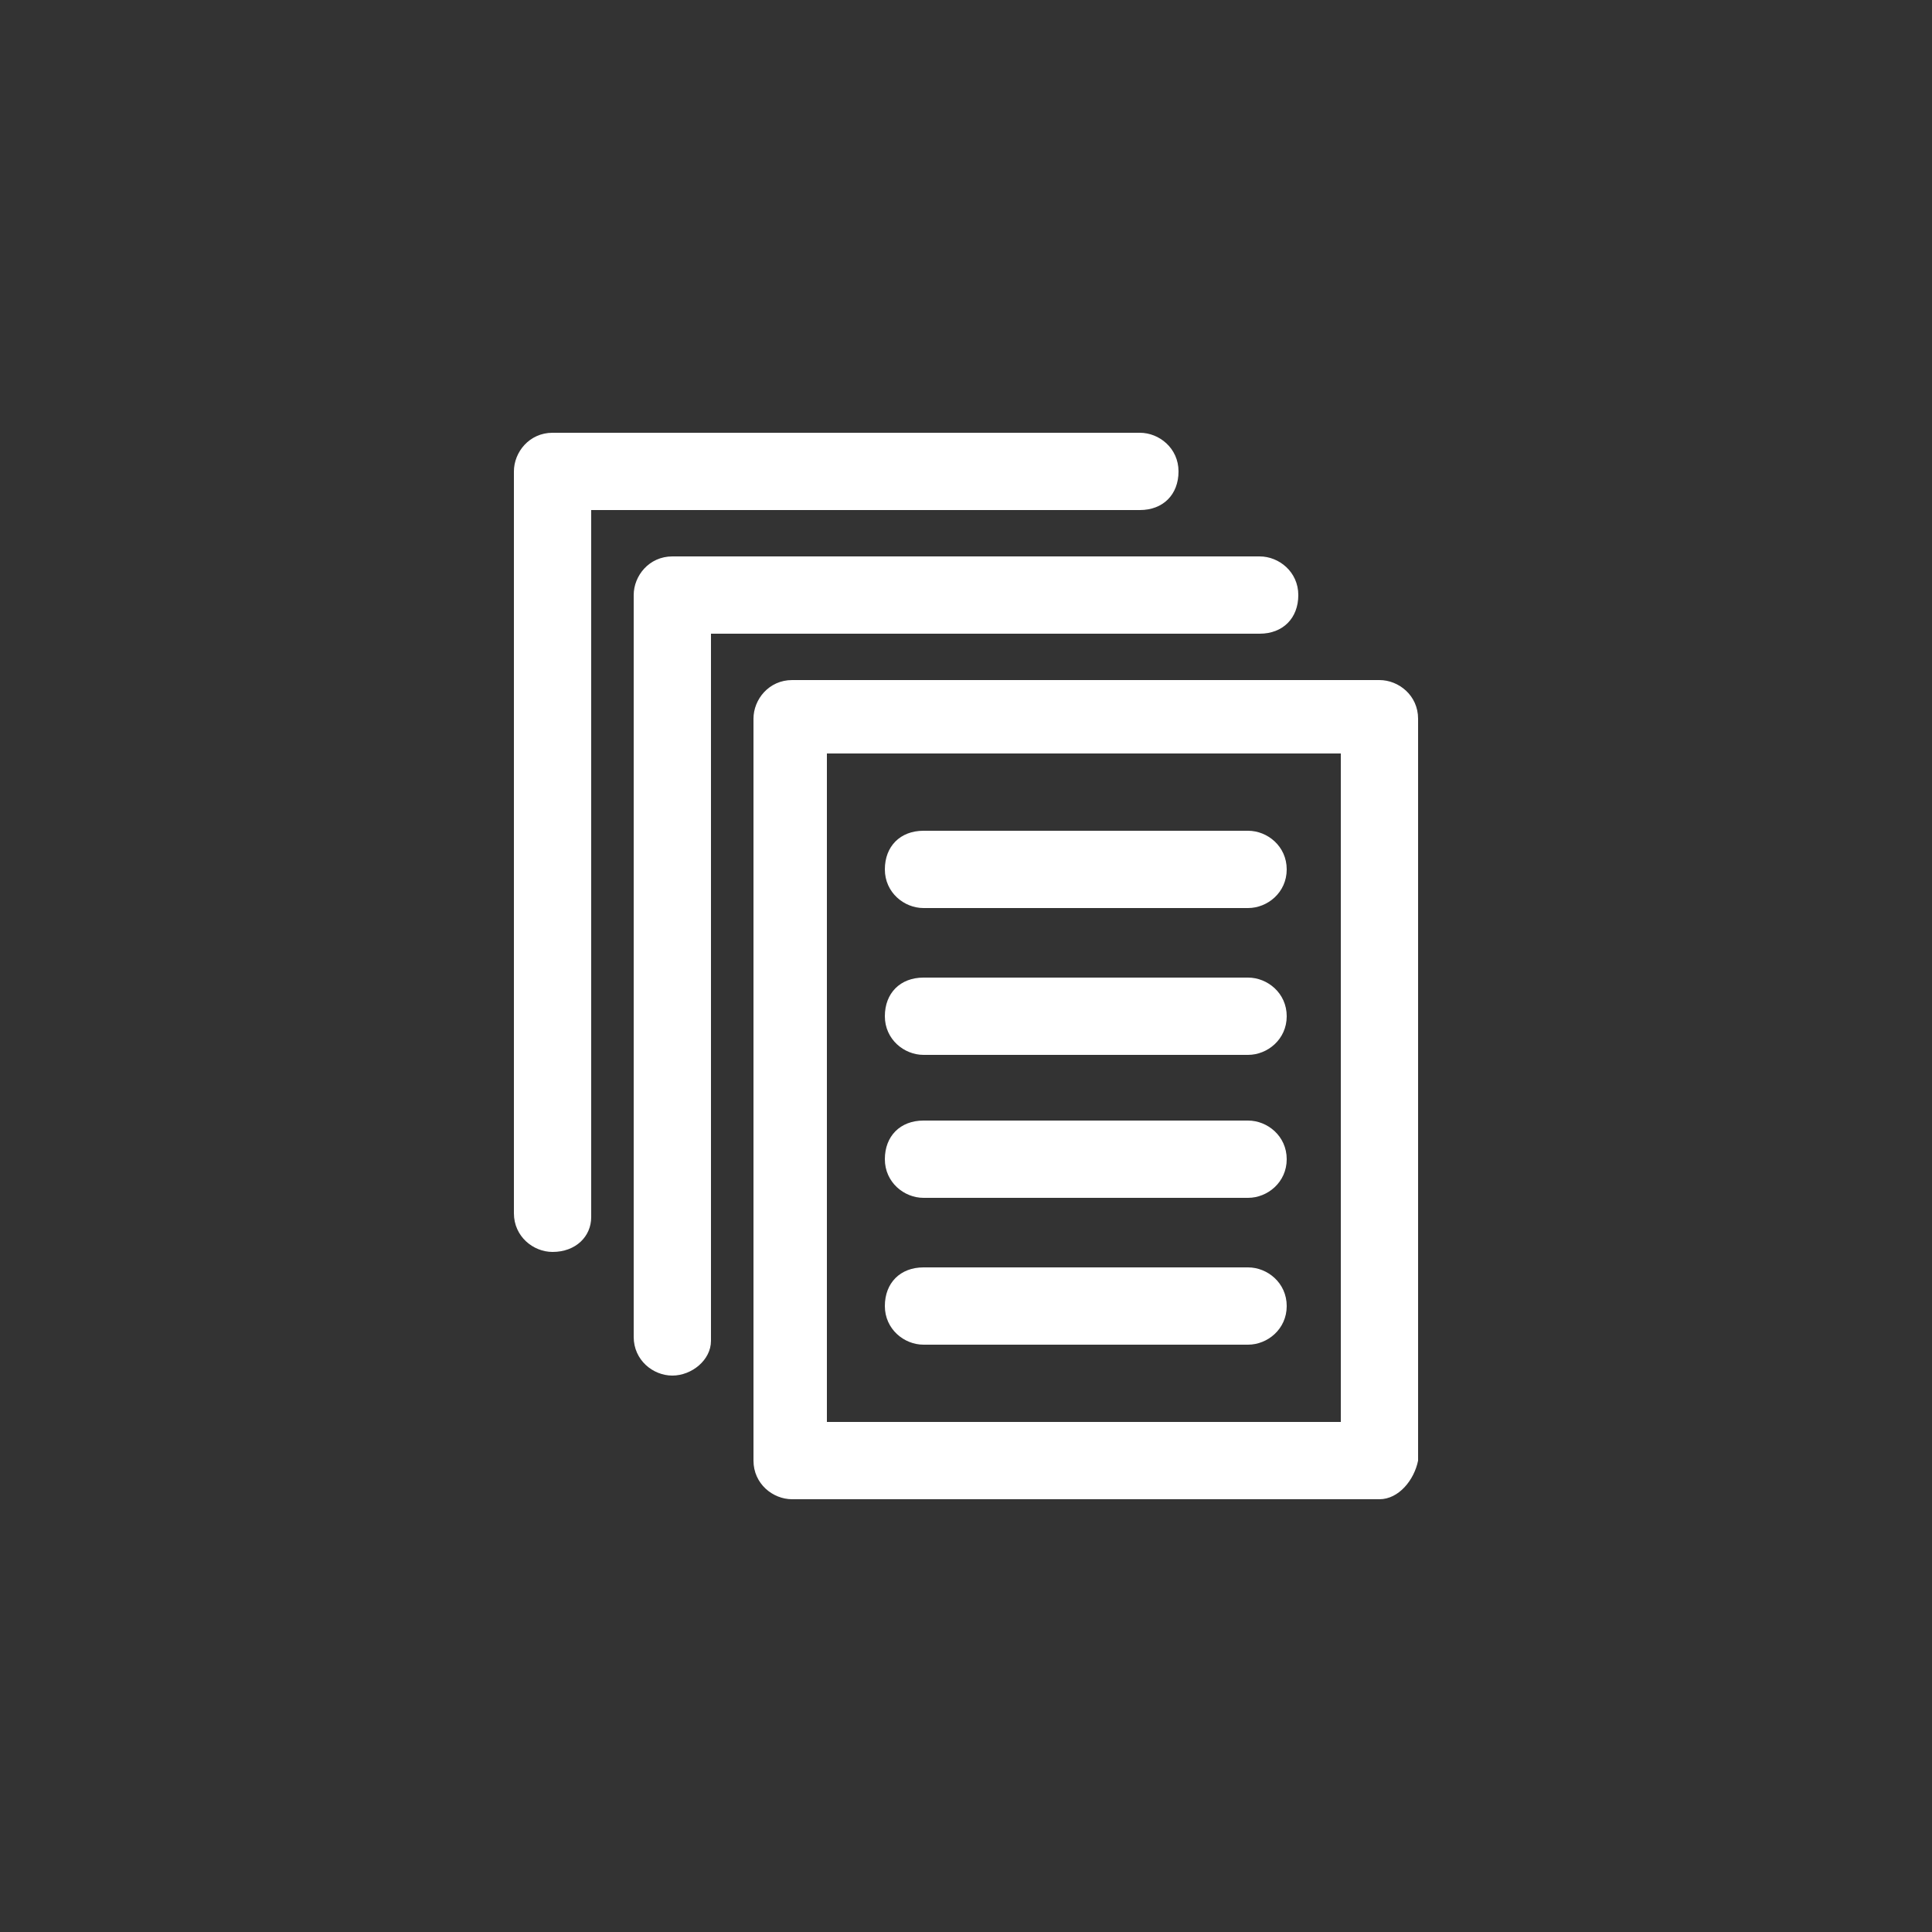 <?xml version="1.0" encoding="utf-8"?>
<!-- Generator: Adobe Illustrator 18.1.1, SVG Export Plug-In . SVG Version: 6.00 Build 0)  -->
<!DOCTYPE svg PUBLIC "-//W3C//DTD SVG 1.1//EN" "http://www.w3.org/Graphics/SVG/1.1/DTD/svg11.dtd">
<svg version="1.1" id="Layer_1" xmlns="http://www.w3.org/2000/svg" xmlns:xlink="http://www.w3.org/1999/xlink" x="0px" y="0px"
	 viewBox="0 0 50 50" enable-background="new 0 0 50 50" xml:space="preserve">
<rect x="0" y="0" width="50" height="50" fill="#333333" stroke="none"/>
<g>
	<path fill="#FFFFFF" d="M35.7,38.8H20.5c-0.5,0-1-0.4-1-1V18.6c0-0.5,0.4-1,1-1h15.2c0.5,0,1,0.4,1,1v19.2
		C36.6,38.3,36.2,38.8,35.7,38.8z M21.4,36.8h13.3V19.5H21.4V36.8z"/>
	<path fill="#FFFFFF" d="M17.4,35.6c-0.5,0-1-0.4-1-1V15.4c0-0.5,0.4-1,1-1h15.2c0.5,0,1,0.4,1,1s-0.4,1-1,1H18.4v18.3
		C18.4,35.2,17.9,35.6,17.4,35.6z"/>
	<g>
		<path fill="#FFFFFF" d="M14.3,32.4c-0.5,0-1-0.4-1-1V12.2c0-0.5,0.4-1,1-1h15.2c0.5,0,1,0.4,1,1s-0.4,1-1,1H15.3v18.3
			C15.3,32,14.9,32.4,14.3,32.4z"/>
	</g>
	<g>
		<path fill="#FFFFFF" d="M32.3,23.5h-8.4c-0.5,0-1-0.4-1-1s0.4-1,1-1h8.4c0.5,0,1,0.4,1,1S32.8,23.5,32.3,23.5z"/>
		<path fill="#FFFFFF" d="M32.3,27.3h-8.4c-0.5,0-1-0.4-1-1s0.4-1,1-1h8.4c0.5,0,1,0.4,1,1S32.8,27.3,32.3,27.3z"/>
		<path fill="#FFFFFF" d="M32.3,31h-8.4c-0.5,0-1-0.4-1-1s0.4-1,1-1h8.4c0.5,0,1,0.4,1,1S32.8,31,32.3,31z"/>
		<path fill="#FFFFFF" d="M32.3,34.8h-8.4c-0.5,0-1-0.4-1-1s0.4-1,1-1h8.4c0.5,0,1,0.4,1,1S32.8,34.8,32.3,34.8z"/>
	</g>
</g>
</svg>
